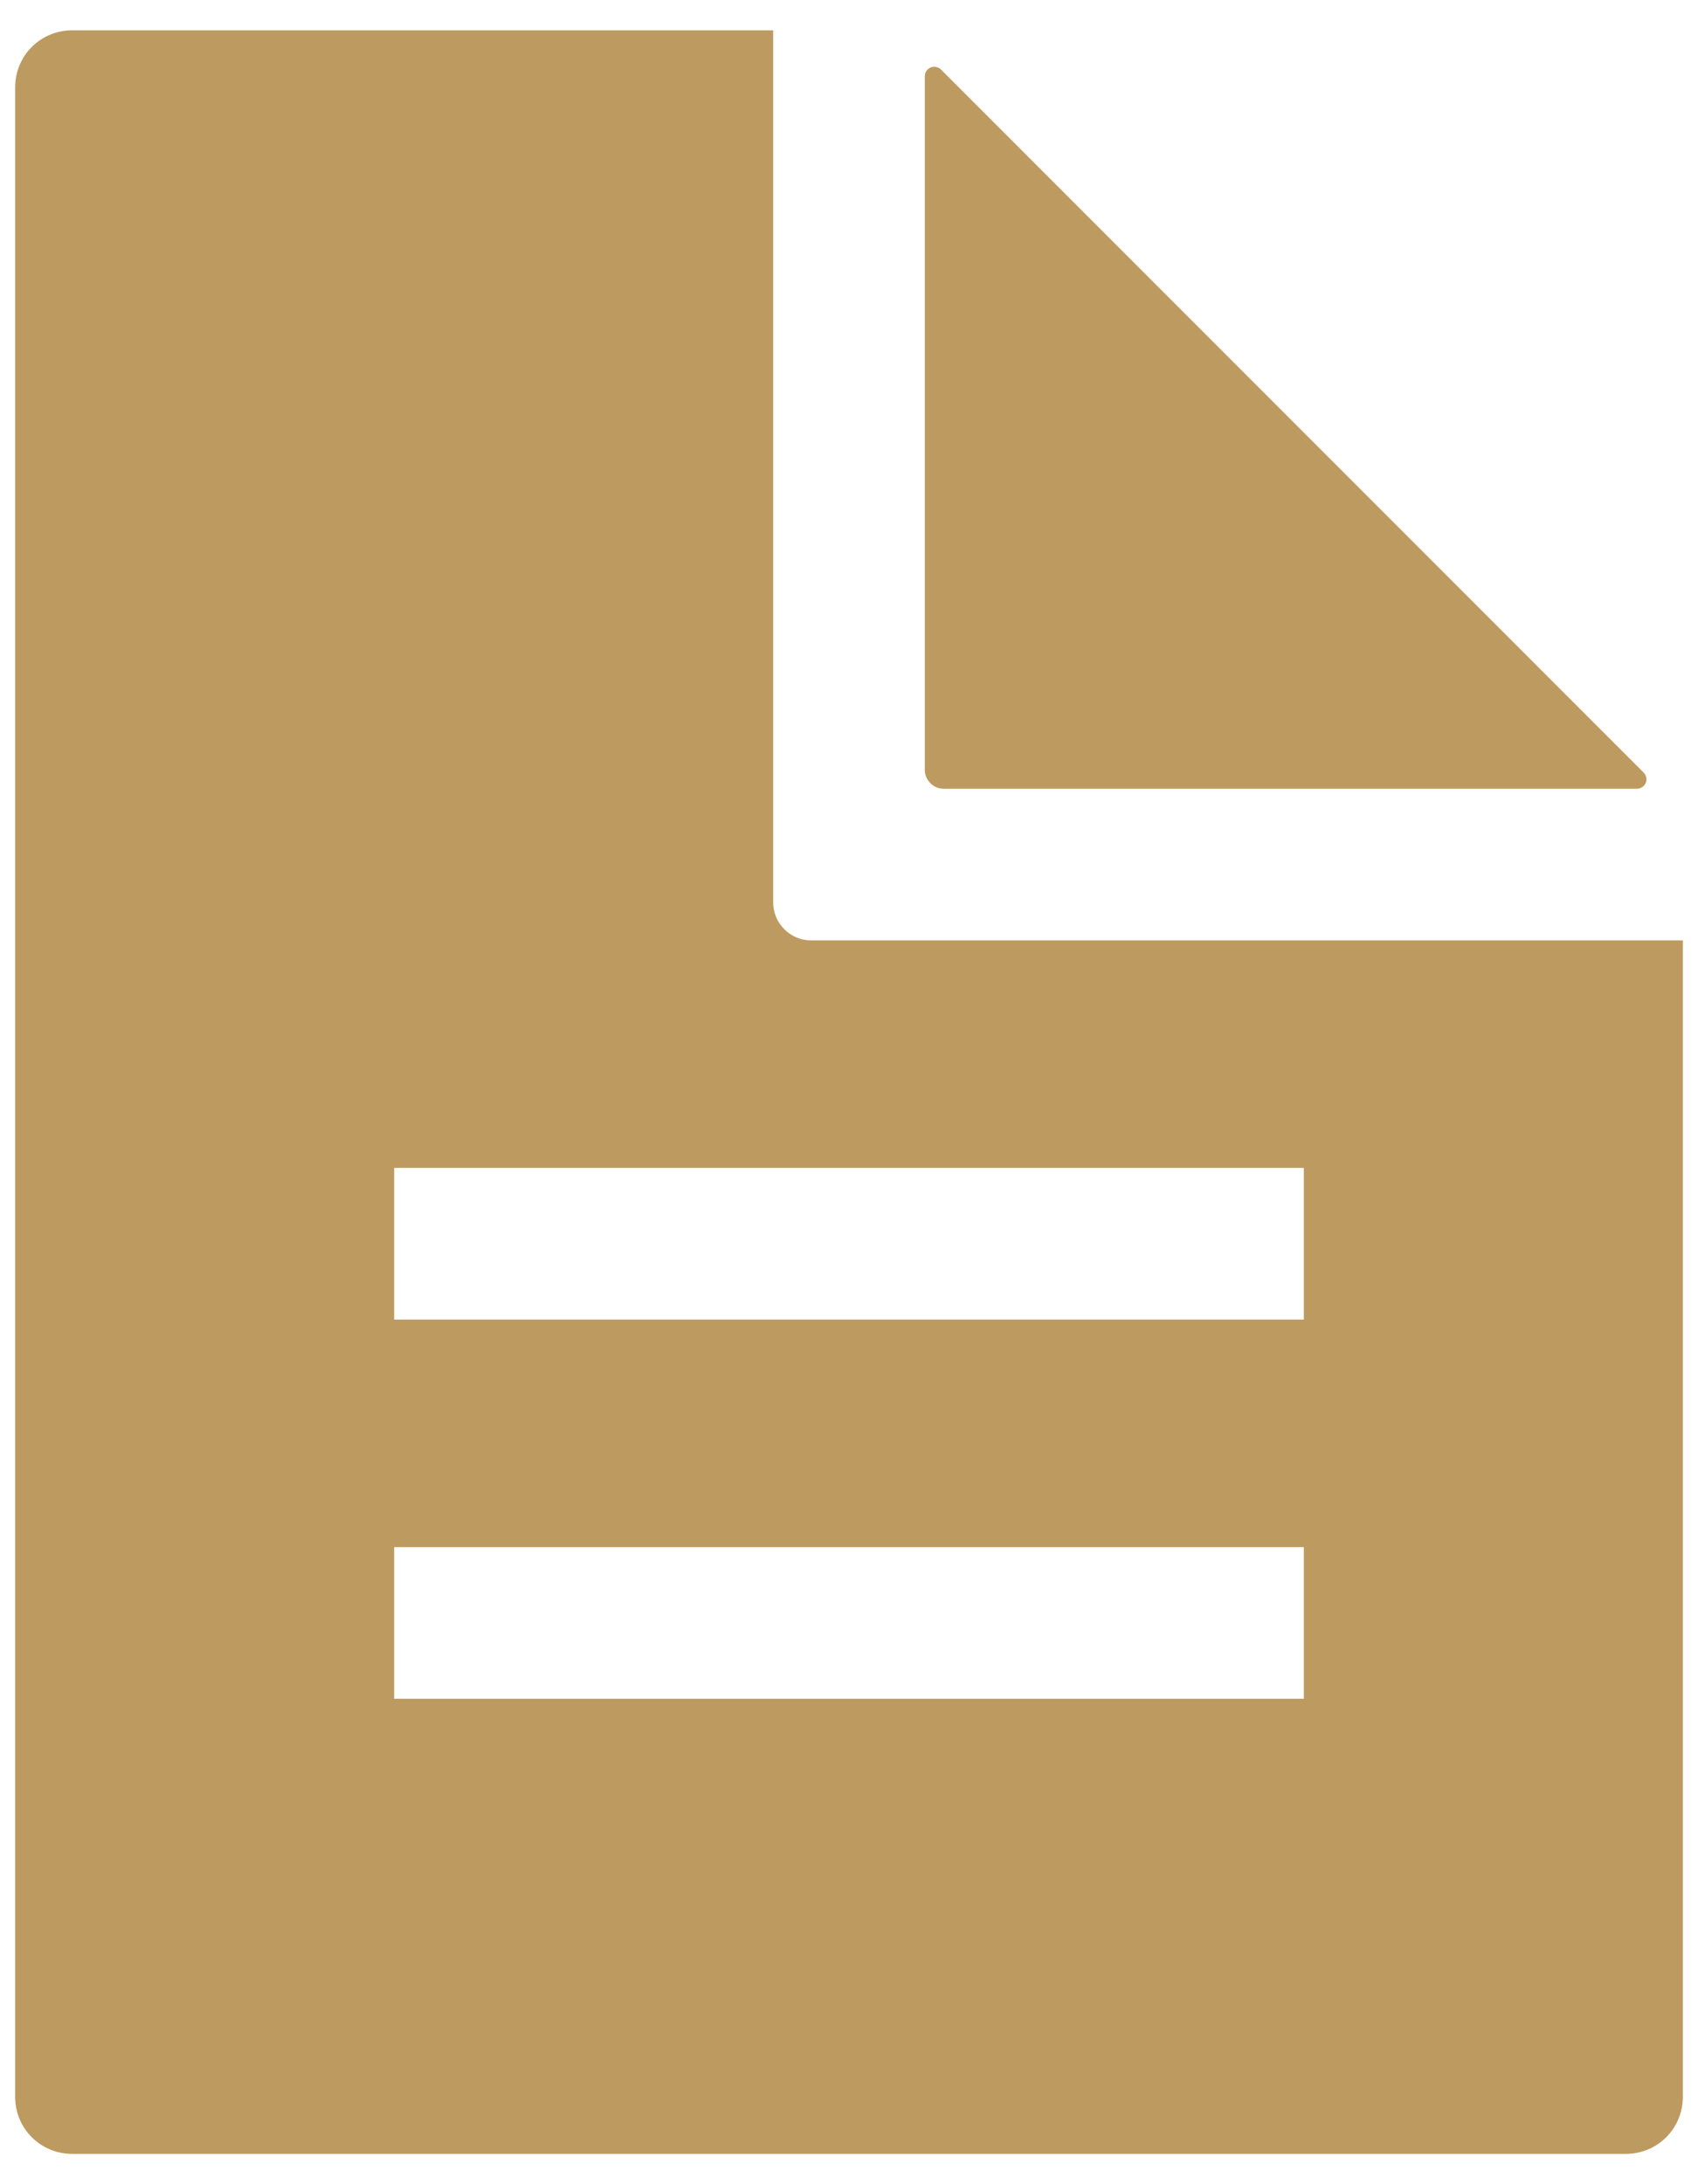 <svg width="14" height="18" viewBox="0 0 14 18" fill="none" xmlns="http://www.w3.org/2000/svg">
<path d="M7.625 0.629V6.344C7.625 6.385 7.641 6.425 7.671 6.454C7.7 6.484 7.74 6.5 7.781 6.5H13.496C13.512 6.5 13.527 6.495 13.54 6.487C13.553 6.478 13.563 6.466 13.569 6.452C13.575 6.438 13.576 6.422 13.573 6.407C13.57 6.392 13.563 6.378 13.552 6.367L7.758 0.573C7.747 0.562 7.733 0.555 7.718 0.552C7.703 0.549 7.687 0.55 7.673 0.556C7.659 0.562 7.647 0.572 7.638 0.585C7.63 0.598 7.625 0.613 7.625 0.629Z" fill="#BD9A5F"/>
<path d="M6.688 7.75C6.605 7.75 6.525 7.717 6.467 7.658C6.408 7.6 6.375 7.52 6.375 7.438V0.25H0.594C0.469 0.25 0.35 0.299 0.262 0.387C0.174 0.475 0.125 0.594 0.125 0.719V17.281C0.125 17.406 0.174 17.525 0.262 17.613C0.35 17.701 0.469 17.75 0.594 17.75H13.406C13.531 17.75 13.65 17.701 13.738 17.613C13.826 17.525 13.875 17.406 13.875 17.281V7.75H6.688ZM10.75 14H3.25V12.75H10.75V14ZM10.75 10.875H3.25V9.625H10.75V10.875Z" fill="#BD9A5F"/>
</svg>
